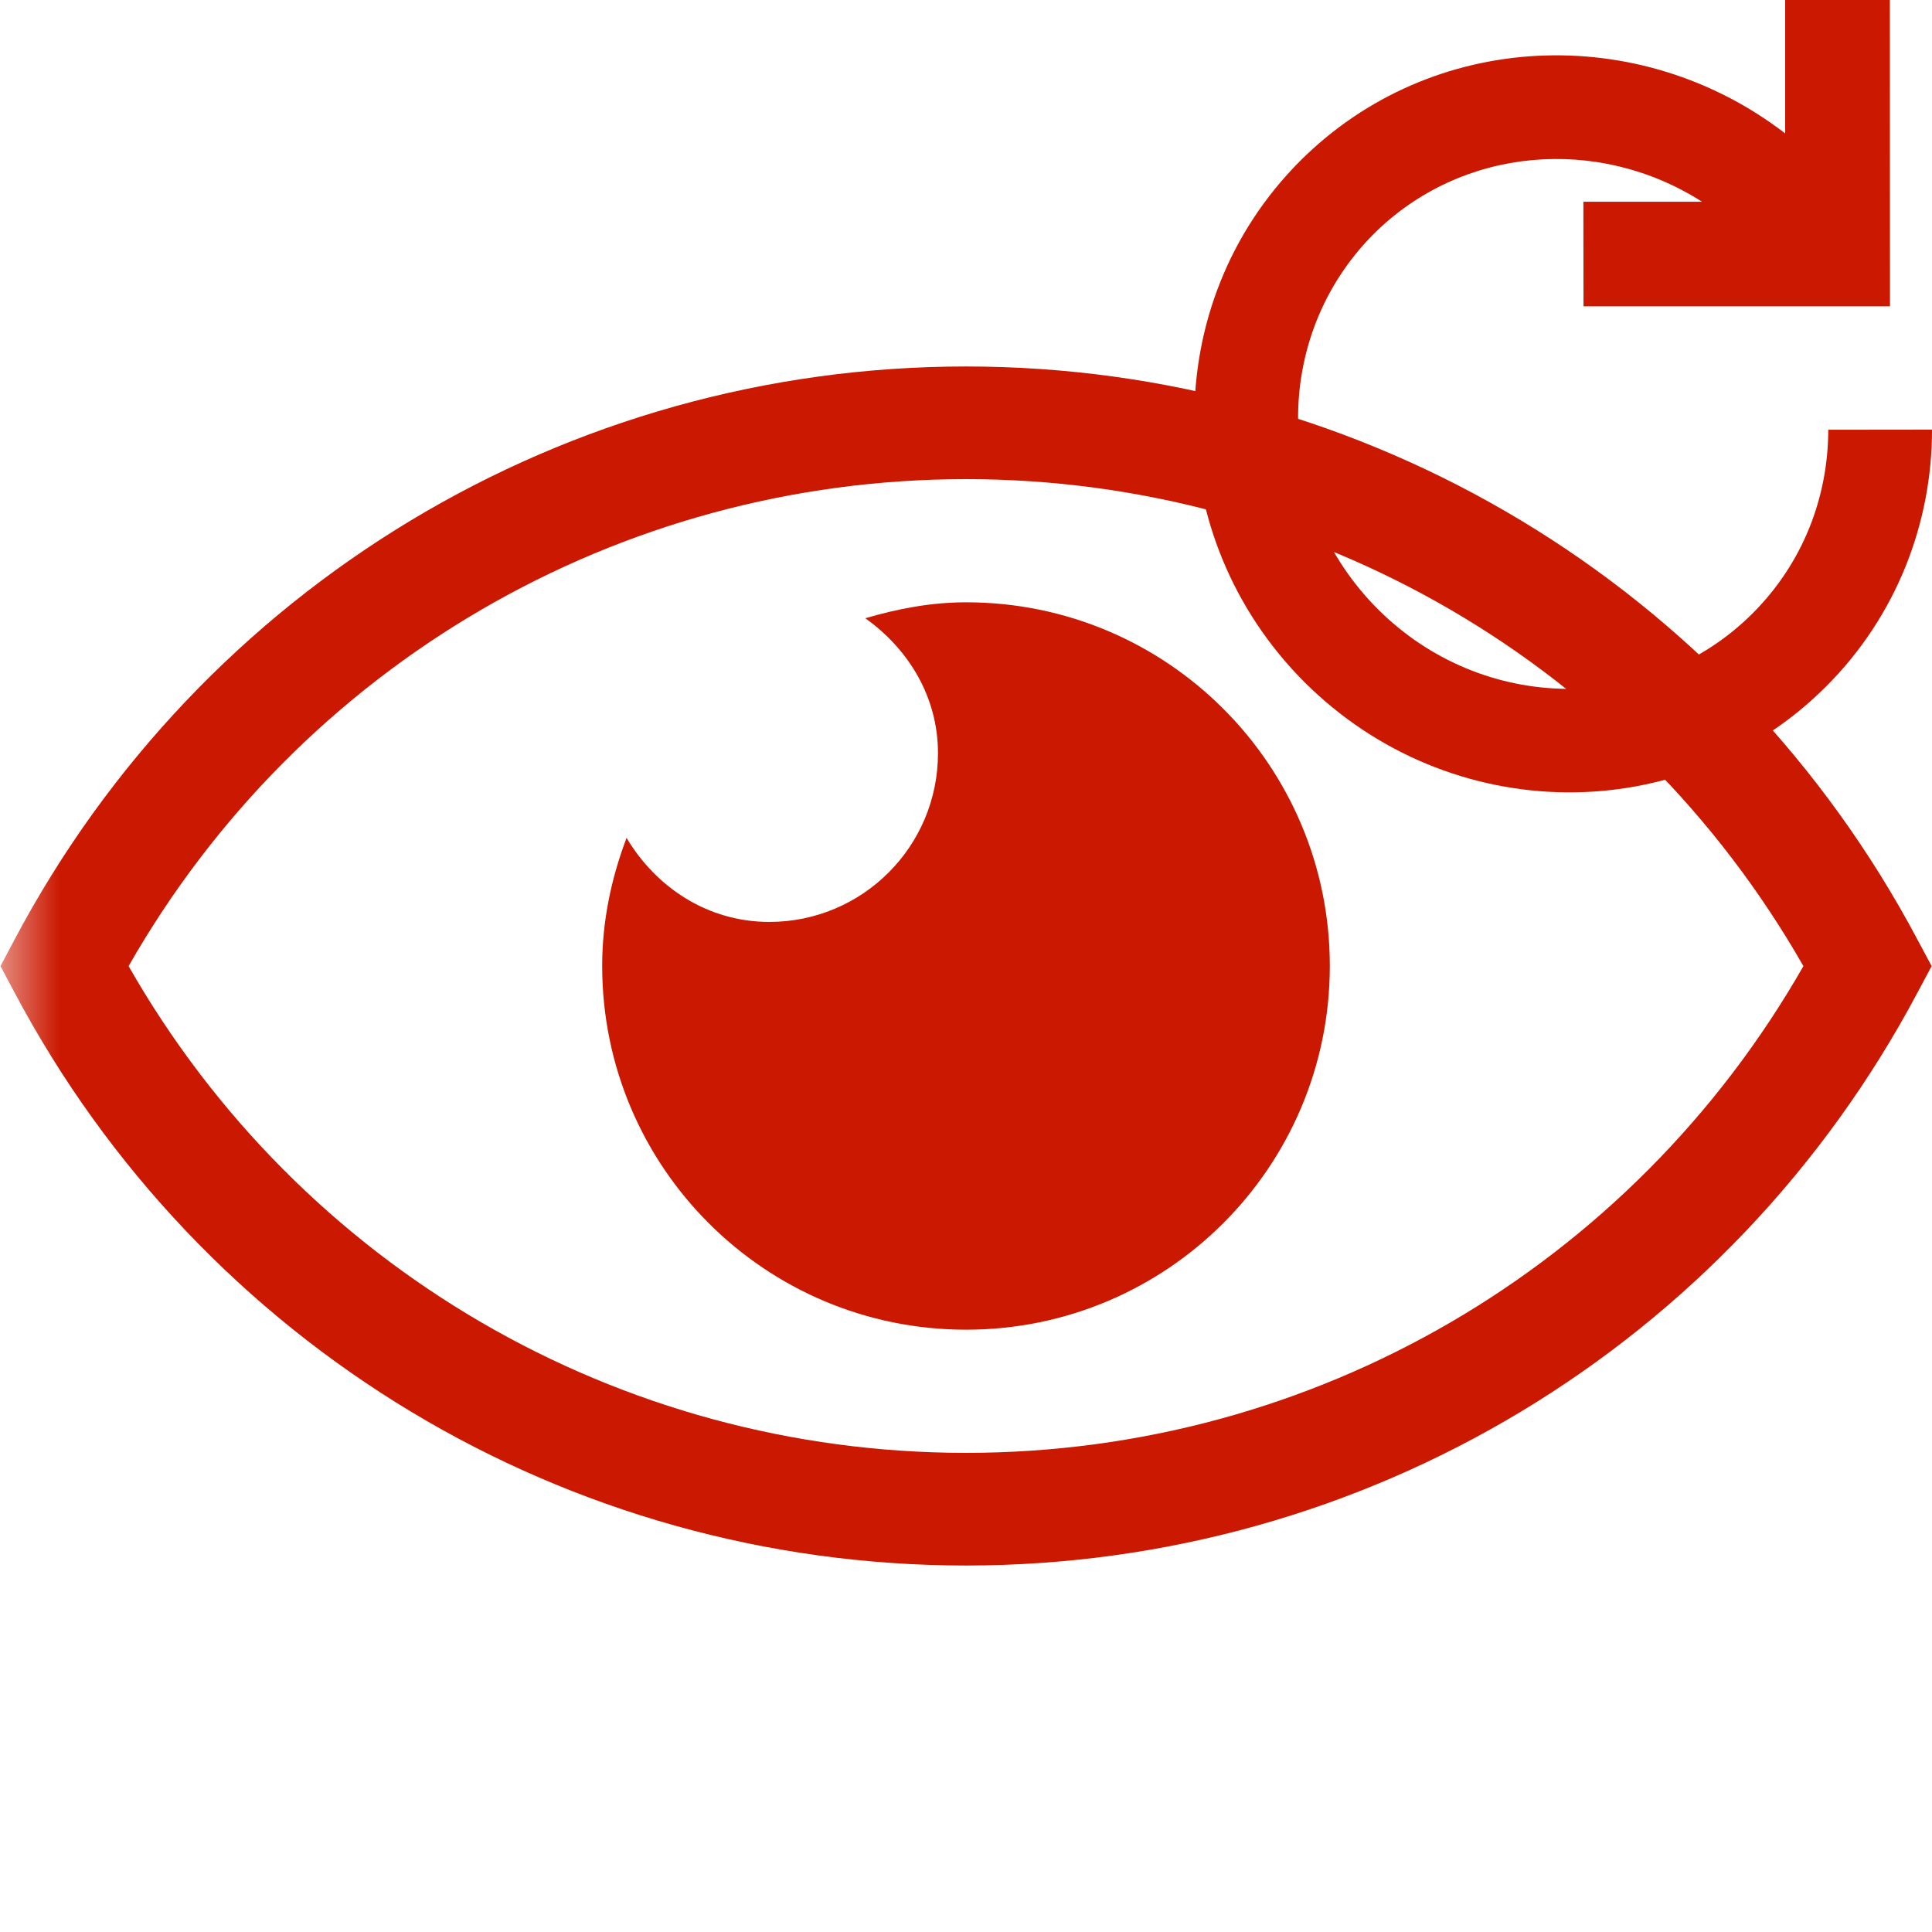 <svg width="16" height="16" xmlns="http://www.w3.org/2000/svg" viewBox="0 0 16 16" shape-rendering="geometricPrecision" fill="#cb1800"><defs><mask id="a"><rect fill="#fff" width="100%" height="100%"/><path d="M17.514 2.671l-.862-.552-.002-3.119h-2.866v.558c-1.334-.3-2.758.103-3.723 1.067-1.569 1.569-1.554 4.141.035 5.732.779.777 1.809 1.205 2.901 1.205 1.071 0 2.077-.415 2.831-1.168.757-.755 1.173-1.763 1.172-2.837v-.886h.514zm-3.373.887c0 .22-.058.539-.333.813-.443.443-1.23.426-1.69-.035-.475-.475-.49-1.234-.036-1.689l.033-.031v.922h2.026v.02z"/></mask></defs><path d="M13.114 2.537h2.538l-.001-2.537h-.867v1.105c-1.204-.927-2.924-.863-4.016.227-1.187 1.188-1.162 3.119.035 4.317 1.201 1.198 3.131 1.224 4.319.037.585-.584.879-1.357.878-2.128l-.859.001c-.001.557-.208 1.102-.627 1.521-.843.842-2.231.836-3.104-.036-.871-.872-.877-2.26-.035-3.105.729-.727 1.86-.818 2.721-.268h-.983l.001.866z" fill="#cb1800"/><g mask="url(#a)"><path d="M8 12.965c-3.308 0-6.327-1.819-7.88-4.746l-.116-.218.116-.219c1.552-2.928 4.572-4.747 7.88-4.747 3.306 0 6.326 1.819 7.88 4.747l.117.219-.117.219c-1.555 2.927-4.574 4.745-7.88 4.745zm-6.935-4.964c1.422 2.493 4.056 4.031 6.935 4.031 2.877 0 5.511-1.538 6.935-4.031-1.424-2.494-4.058-4.033-6.935-4.033-2.879 0-5.513 1.539-6.935 4.033zM8.001 4.988c-.292 0-.568.054-.835.132.355.253.602.648.602 1.118 0 .772-.625 1.397-1.397 1.397-.511 0-.939-.287-1.182-.696-.125.33-.202.685-.202 1.06 0 1.665 1.348 3.013 3.014 3.013 1.663 0 3.012-1.348 3.012-3.013 0-1.663-1.348-3.011-3.012-3.011z"/></g></svg>